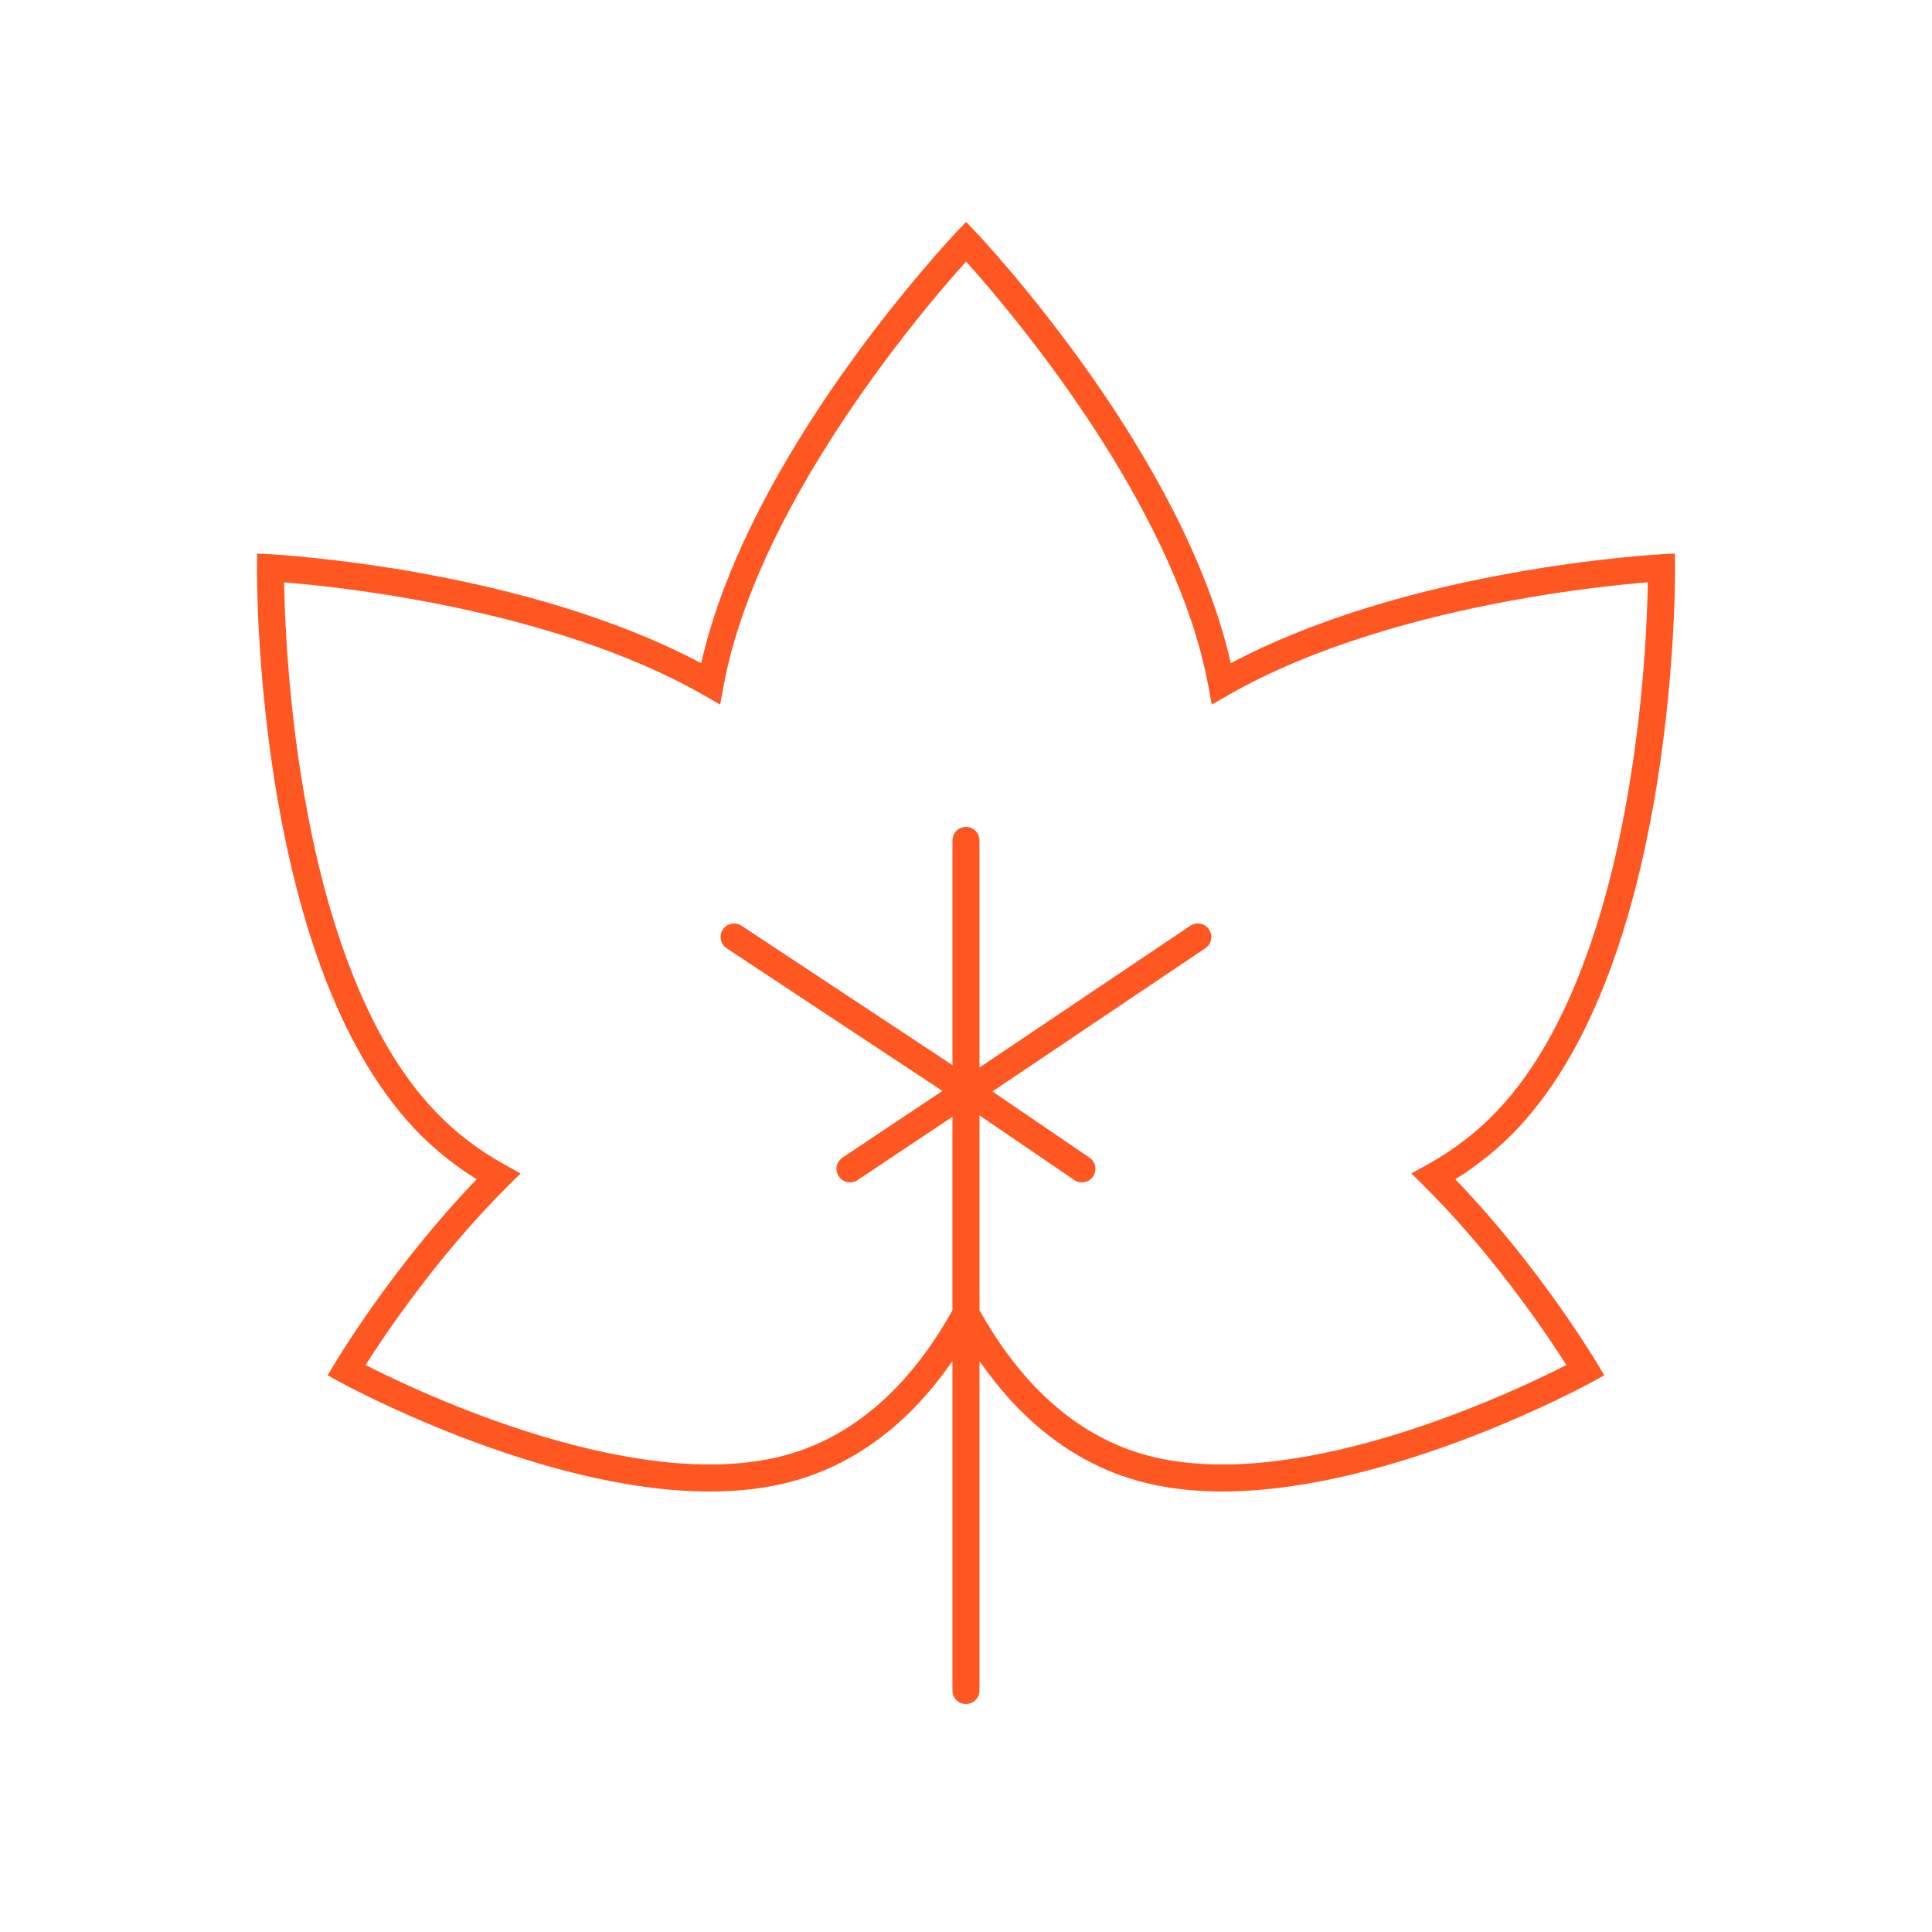 <svg xmlns="http://www.w3.org/2000/svg" xmlns:xlink="http://www.w3.org/1999/xlink" version="1.1" x="0px" y="0px" viewBox="0 0 100 100" enable-background="new 0 0 100 100" xml:space="preserve">
	<path fill="#ff5722" d="M85.634,41.36c1.019-5.892,1.065-10.937,1.066-11.836c0-0.091,0-0.14,0-0.142l-0.008-0.73l-0.729,0.038  c-0.021,0.001-3.438,0.181-8.022,1.025c-4.326,0.799-9.679,2.194-14.234,4.613c-1.232-5.423-4.372-10.818-7.285-14.96  c-3.08-4.371-5.893-7.333-5.908-7.35l-0.507-0.534l-0.508,0.534c-0.015,0.017-2.832,2.979-5.915,7.35  c-2.917,4.142-6.06,9.536-7.291,14.96c-4.555-2.419-9.907-3.814-14.233-4.613c-4.584-0.844-8.001-1.023-8.022-1.025l-0.729-0.038  l-0.008,0.73c0,0.002,0,0.052,0,0.145c0,0.906,0.047,5.952,1.066,11.841c1.027,5.889,2.993,12.633,7.005,16.965l0,0  c1.015,1.09,2.131,1.977,3.302,2.707c-4.386,4.543-7.326,9.499-7.343,9.525l-0.369,0.622l0.634,0.349  c0.019,0.01,2.578,1.417,6.238,2.829c3.664,1.409,8.421,2.832,12.899,2.836c1.489,0,2.949-0.159,4.327-0.539  c2.353-0.648,4.29-1.897,5.857-3.394c0.917-0.875,1.696-1.838,2.381-2.819V87.5c0,0.387,0.313,0.7,0.7,0.7s0.7-0.313,0.7-0.7V70.443  c0.685,0.983,1.466,1.947,2.384,2.824c1.567,1.497,3.503,2.746,5.857,3.394c1.378,0.379,2.838,0.538,4.327,0.539  c4.478-0.004,9.235-1.427,12.898-2.836c3.661-1.411,6.219-2.818,6.238-2.829l0.634-0.349l-0.369-0.622  c-0.017-0.026-2.957-4.981-7.34-9.525c1.169-0.73,2.286-1.617,3.299-2.707C82.641,53.999,84.606,47.25,85.634,41.36z M73.87,60.284  l-0.816,0.452l0.662,0.658c2.288,2.274,4.231,4.752,5.598,6.659c0.683,0.954,1.223,1.764,1.59,2.333  c0.064,0.1,0.116,0.182,0.169,0.266c-1.045,0.535-3.278,1.621-6.094,2.665c-3.467,1.288-7.793,2.487-11.712,2.484  c-1.389,0-2.726-0.149-3.955-0.488c-2.097-0.578-3.827-1.688-5.262-3.057c-1.391-1.327-2.491-2.899-3.351-4.438V57.733l4.905,3.345  c0.319,0.218,0.755,0.136,0.973-0.184s0.136-0.755-0.184-0.973l-5.027-3.428l11.023-7.413c0.321-0.216,0.406-0.651,0.19-0.972  c-0.216-0.321-0.651-0.406-0.972-0.19l-10.909,7.336V43.5c0-0.387-0.313-0.7-0.7-0.7s-0.7,0.313-0.7,0.7v11.63l-10.914-7.214  c-0.322-0.213-0.756-0.125-0.97,0.198c-0.213,0.322-0.125,0.756,0.198,0.97l11.169,7.383l-5.172,3.451  c-0.321,0.214-0.408,0.649-0.193,0.971c0.214,0.321,0.649,0.408,0.971,0.193l4.911-3.277v10.019  c-0.859,1.536-1.959,3.106-3.348,4.432c-1.436,1.37-3.167,2.479-5.263,3.057c-1.229,0.339-2.566,0.488-3.955,0.488  c-4.182,0.003-8.824-1.363-12.396-2.742c-1.787-0.689-3.309-1.378-4.381-1.895c-0.427-0.206-0.759-0.373-1.032-0.512  c0.975-1.536,3.728-5.649,7.361-9.257l0.663-0.658l-0.817-0.451c-1.339-0.74-2.602-1.689-3.734-2.904  c-3.684-3.944-5.66-10.484-6.65-16.251c-0.857-4.945-1.013-9.305-1.04-10.988c1.431,0.114,4.819,0.448,8.834,1.293  c4.151,0.872,8.954,2.294,12.879,4.542l0.857,0.491l0.179-0.971c0.986-5.375,4.246-11.038,7.271-15.322  c1.512-2.144,2.962-3.946,4.032-5.21c0.517-0.61,0.942-1.091,1.245-1.429c1.007,1.12,3.391,3.872,5.841,7.458  c2.853,4.17,5.771,9.464,6.697,14.503l0.18,0.97l0.856-0.49c4.486-2.57,10.118-4.059,14.615-4.885  c2.249-0.414,4.215-0.666,5.616-0.813c0.614-0.064,1.111-0.108,1.484-0.138c-0.027,1.682-0.183,6.038-1.039,10.98  c-0.99,5.769-2.967,12.313-6.653,16.259C76.47,58.596,75.209,59.544,73.87,60.284z"/>
</svg>